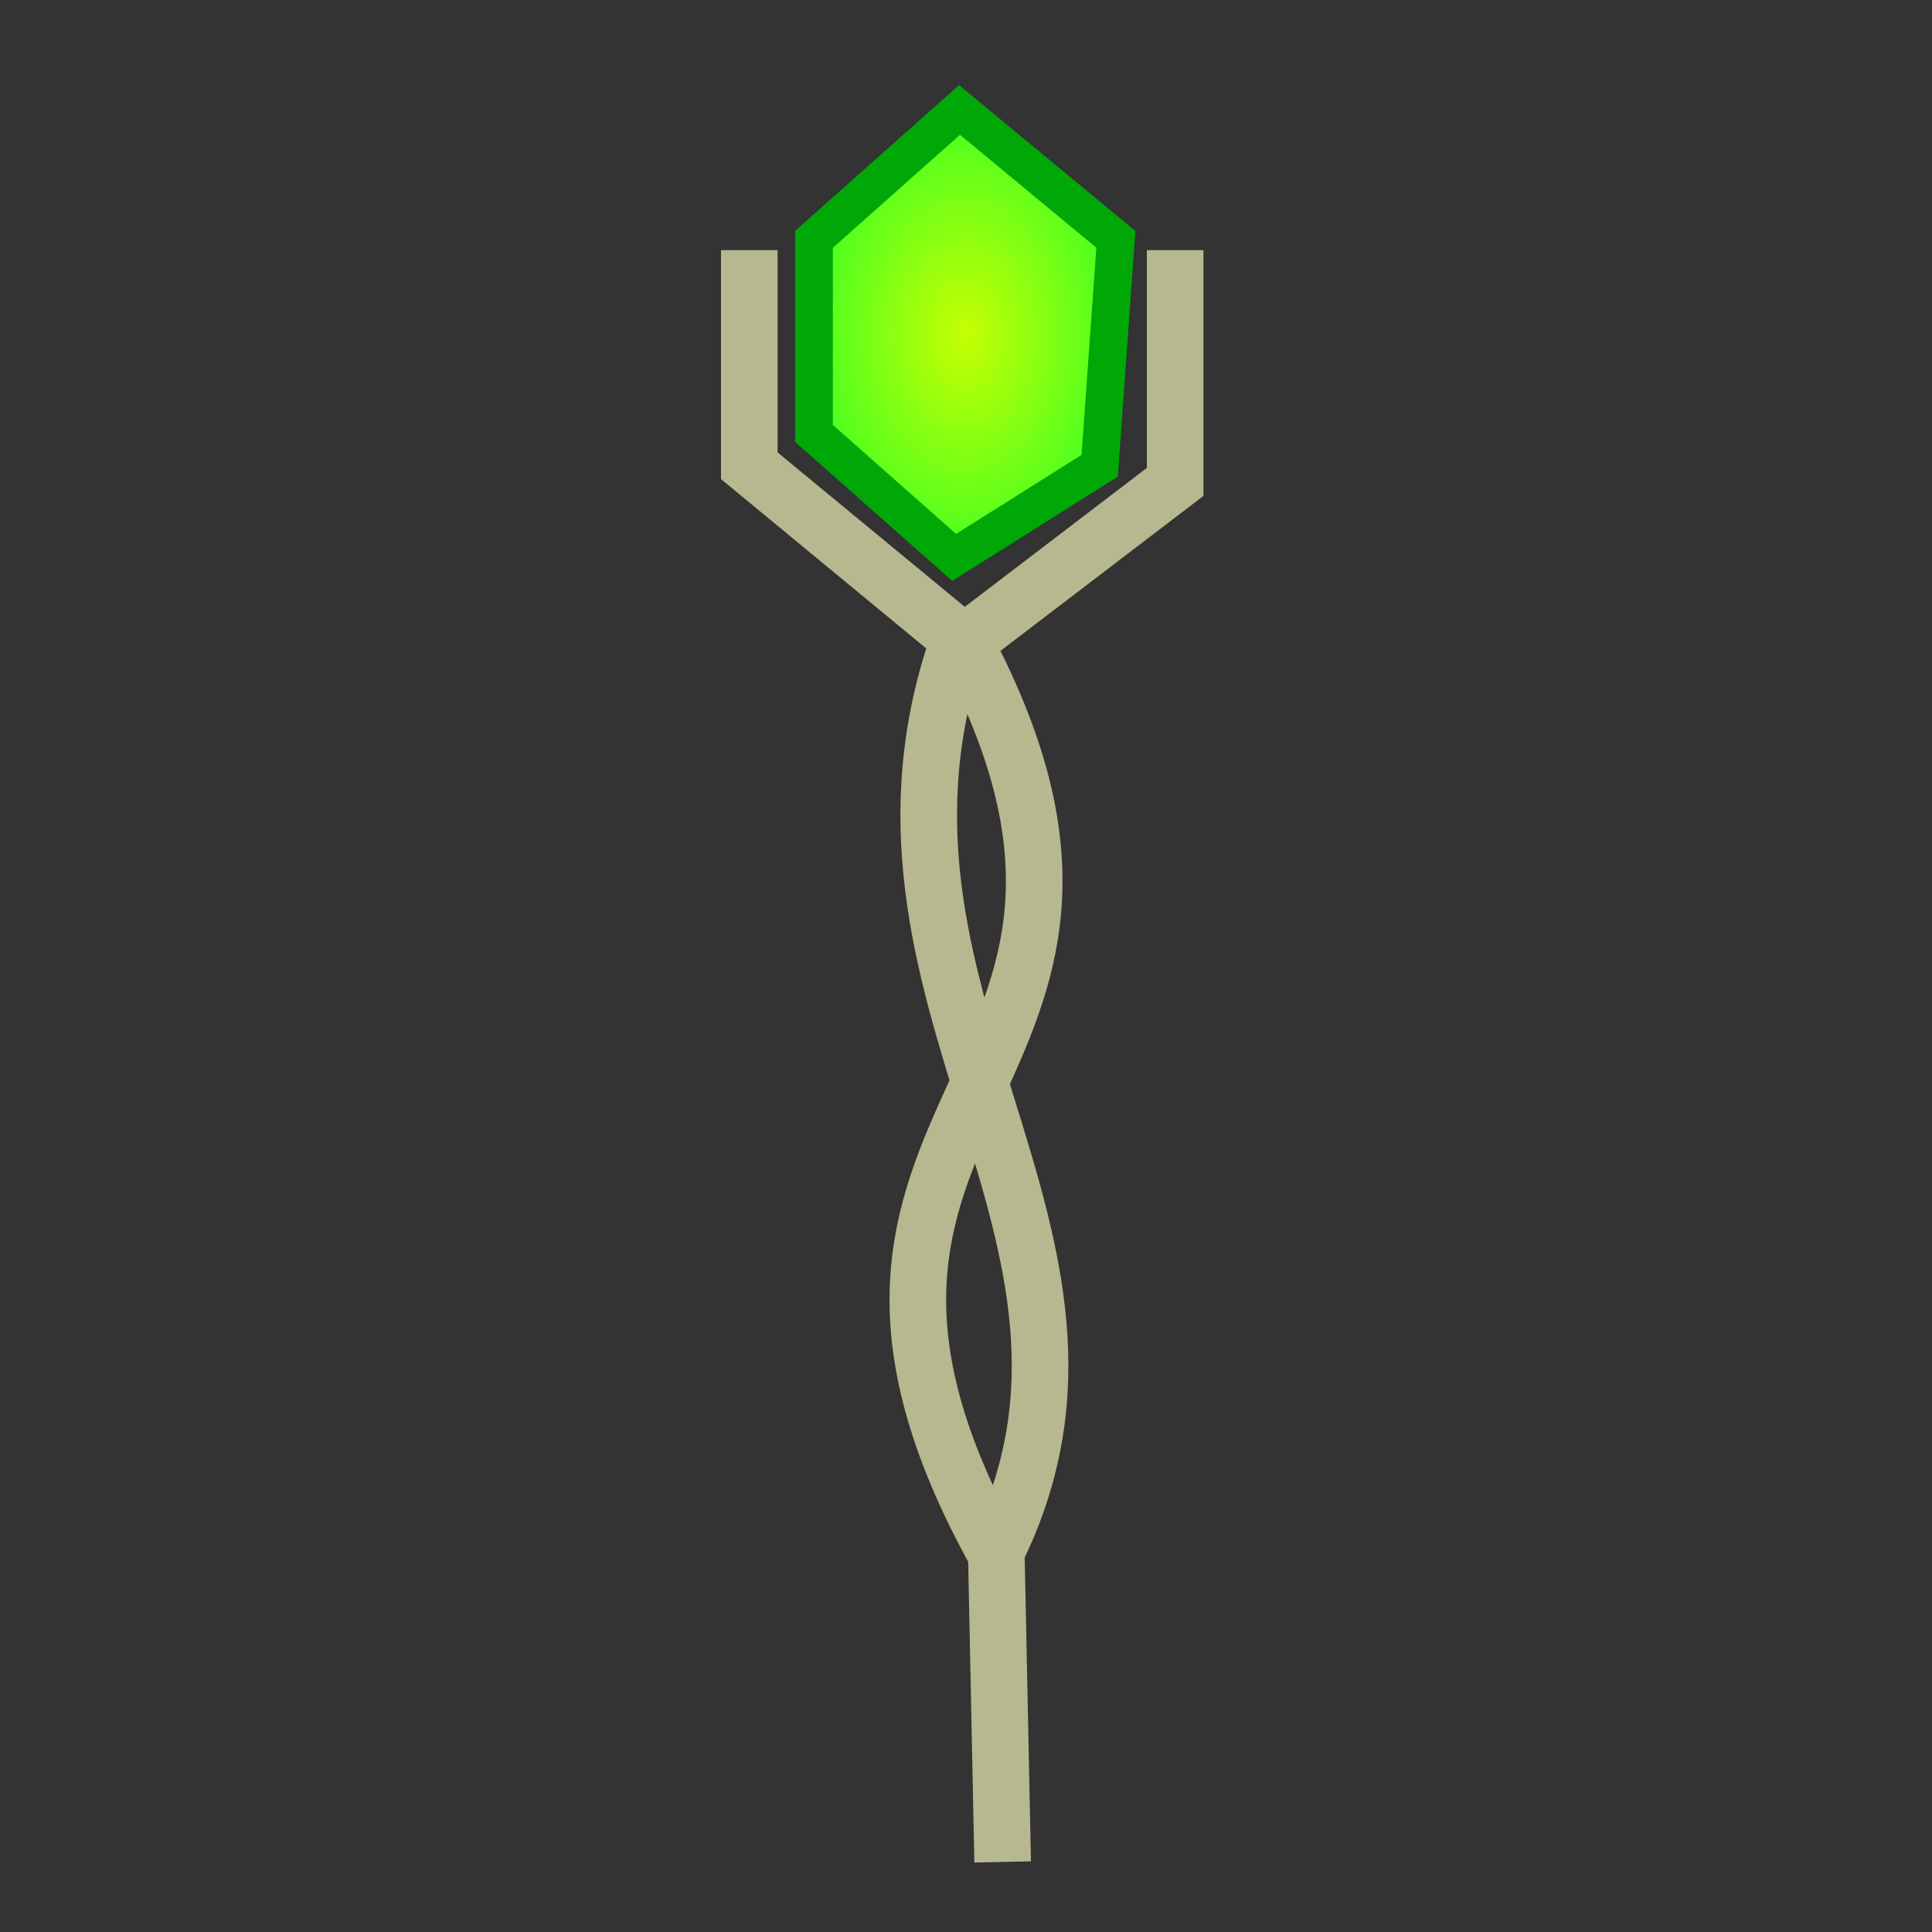 <?xml version="1.0" encoding="UTF-8" standalone="no"?>
<!-- Created with Inkscape (http://www.inkscape.org/) -->

<svg
   xmlns:dc="http://purl.org/dc/elements/1.1/"
   xmlns:cc="http://creativecommons.org/ns#"
   xmlns:rdf="http://www.w3.org/1999/02/22-rdf-syntax-ns#"
   xmlns:svg="http://www.w3.org/2000/svg"
   xmlns="http://www.w3.org/2000/svg"
   xmlns:xlink="http://www.w3.org/1999/xlink"
   xmlns:sodipodi="http://sodipodi.sourceforge.net/DTD/sodipodi-0.dtd"
   xmlns:inkscape="http://www.inkscape.org/namespaces/inkscape"
   width="512"
   height="512"
   id="svg2"
   version="1.1"
   inkscape:version="0.48.5 r10040"
   sodipodi:docname="emerald_staff.svg"
   inkscape:export-filename="C:\kajacx\programming\C#\Zapoctak\data\img\items\emerald_staff.png"
   inkscape:export-xdpi="90"
   inkscape:export-ydpi="90">
  <rect width="100%" height="100%" fill="#333333" stroke="none"/>
  <defs
     id="defs4">
    <linearGradient
       id="linearGradient5329">
      <stop
         style="stop-color:#c6ff02;stop-opacity:1;"
         offset="0"
         id="stop5331" />
      <stop
         style="stop-color:#3dff24;stop-opacity:1;"
         offset="1"
         id="stop5333" />
    </linearGradient>
    <linearGradient
       id="linearGradient5297">
      <stop
         style="stop-color:#00ff00;stop-opacity:1;"
         offset="0"
         id="stop5299" />
      <stop
         style="stop-color:#ffff00;stop-opacity:1;"
         offset="1"
         id="stop5301" />
    </linearGradient>
    <linearGradient
       id="linearGradient3833">
      <stop
         style="stop-color:#0000ff;stop-opacity:1;"
         offset="0"
         id="stop3835" />
      <stop
         style="stop-color:#ff0000;stop-opacity:1;"
         offset="1"
         id="stop3837" />
    </linearGradient>
    <linearGradient
       inkscape:collect="always"
       xlink:href="#linearGradient3833"
       id="linearGradient5287"
       x1="46.838"
       y1="798.625"
       x2="466.019"
       y2="798.625"
       gradientUnits="userSpaceOnUse" />
    <linearGradient
       inkscape:collect="always"
       xlink:href="#linearGradient5297"
       id="linearGradient5303"
       x1="46.838"
       y1="798.625"
       x2="466.019"
       y2="798.625"
       gradientUnits="userSpaceOnUse" />
    <radialGradient
       inkscape:collect="always"
       xlink:href="#linearGradient5329"
       id="radialGradient5335"
       cx="255.714"
       cy="628.791"
       fx="255.714"
       fy="628.791"
       r="45"
       gradientTransform="matrix(1,0,0,1.429,0,-269.482)"
       gradientUnits="userSpaceOnUse" />
  </defs>
  <sodipodi:namedview
     id="base"
     pagecolor="#ffffff"
     bordercolor="#666666"
     borderopacity="1.0"
     inkscape:pageopacity="0.0"
     inkscape:pageshadow="2"
     inkscape:zoom="0.7"
     inkscape:cx="325.56601"
     inkscape:cy="266.83518"
     inkscape:document-units="px"
     inkscape:current-layer="layer1"
     showgrid="false"
     inkscape:window-width="1366"
     inkscape:window-height="706"
     inkscape:window-x="-8"
     inkscape:window-y="-8"
     inkscape:window-maximized="1" />
  <g
     inkscape:label="Layer 1"
     inkscape:groupmode="layer"
     id="layer1"
     transform="translate(0,-540.362)">
    <path
       style="fill:none;stroke:#b8b890;stroke-width:15;stroke-linecap:butt;stroke-linejoin:miter;stroke-miterlimit:4;stroke-opacity:1;stroke-dasharray:none"
       d="M 265.714,493.429 264.039,411.887 C 197.43,291.96 317.655,287.565 255.714,170.571 l -57.143,-47.143 0,-57.143"
       id="path5323"
       inkscape:connector-curvature="0"
       transform="translate(0,540.362)"
       sodipodi:nodetypes="ccccc" />
    <path
       style="fill:none;stroke:#b8b890;stroke-width:15;stroke-linecap:butt;stroke-linejoin:miter;stroke-miterlimit:4;stroke-opacity:1;stroke-dasharray:none"
       d="m 257.143,169.143 54.286,-41.429 0,-61.429"
       id="path5325"
       inkscape:connector-curvature="0"
       transform="translate(0,540.362)"
       sodipodi:nodetypes="ccc" />
    <path
       style="fill:url(#radialGradient5335);fill-opacity:1;stroke:#00a807;stroke-width:10;stroke-linecap:butt;stroke-linejoin:miter;stroke-opacity:1;stroke-miterlimit:4;stroke-dasharray:none"
       d="m 254.286,569.505 -38.571,34.286 0,51.429 37.143,32.857 38.571,-24.286 4.286,-60 z"
       id="path5327"
       inkscape:connector-curvature="0" />
    <path
       style="fill:none;stroke:#b8b890;stroke-width:15;stroke-linecap:butt;stroke-linejoin:miter;stroke-opacity:1;stroke-miterlimit:4;stroke-dasharray:none"
       d="m 264.286,410.571 c 40.682,-83.58 -43.754,-146.554 -10,-241.429"
       id="path5337"
       inkscape:connector-curvature="0"
       transform="translate(0,540.362)"
       sodipodi:nodetypes="cc" />
  </g>
</svg>

